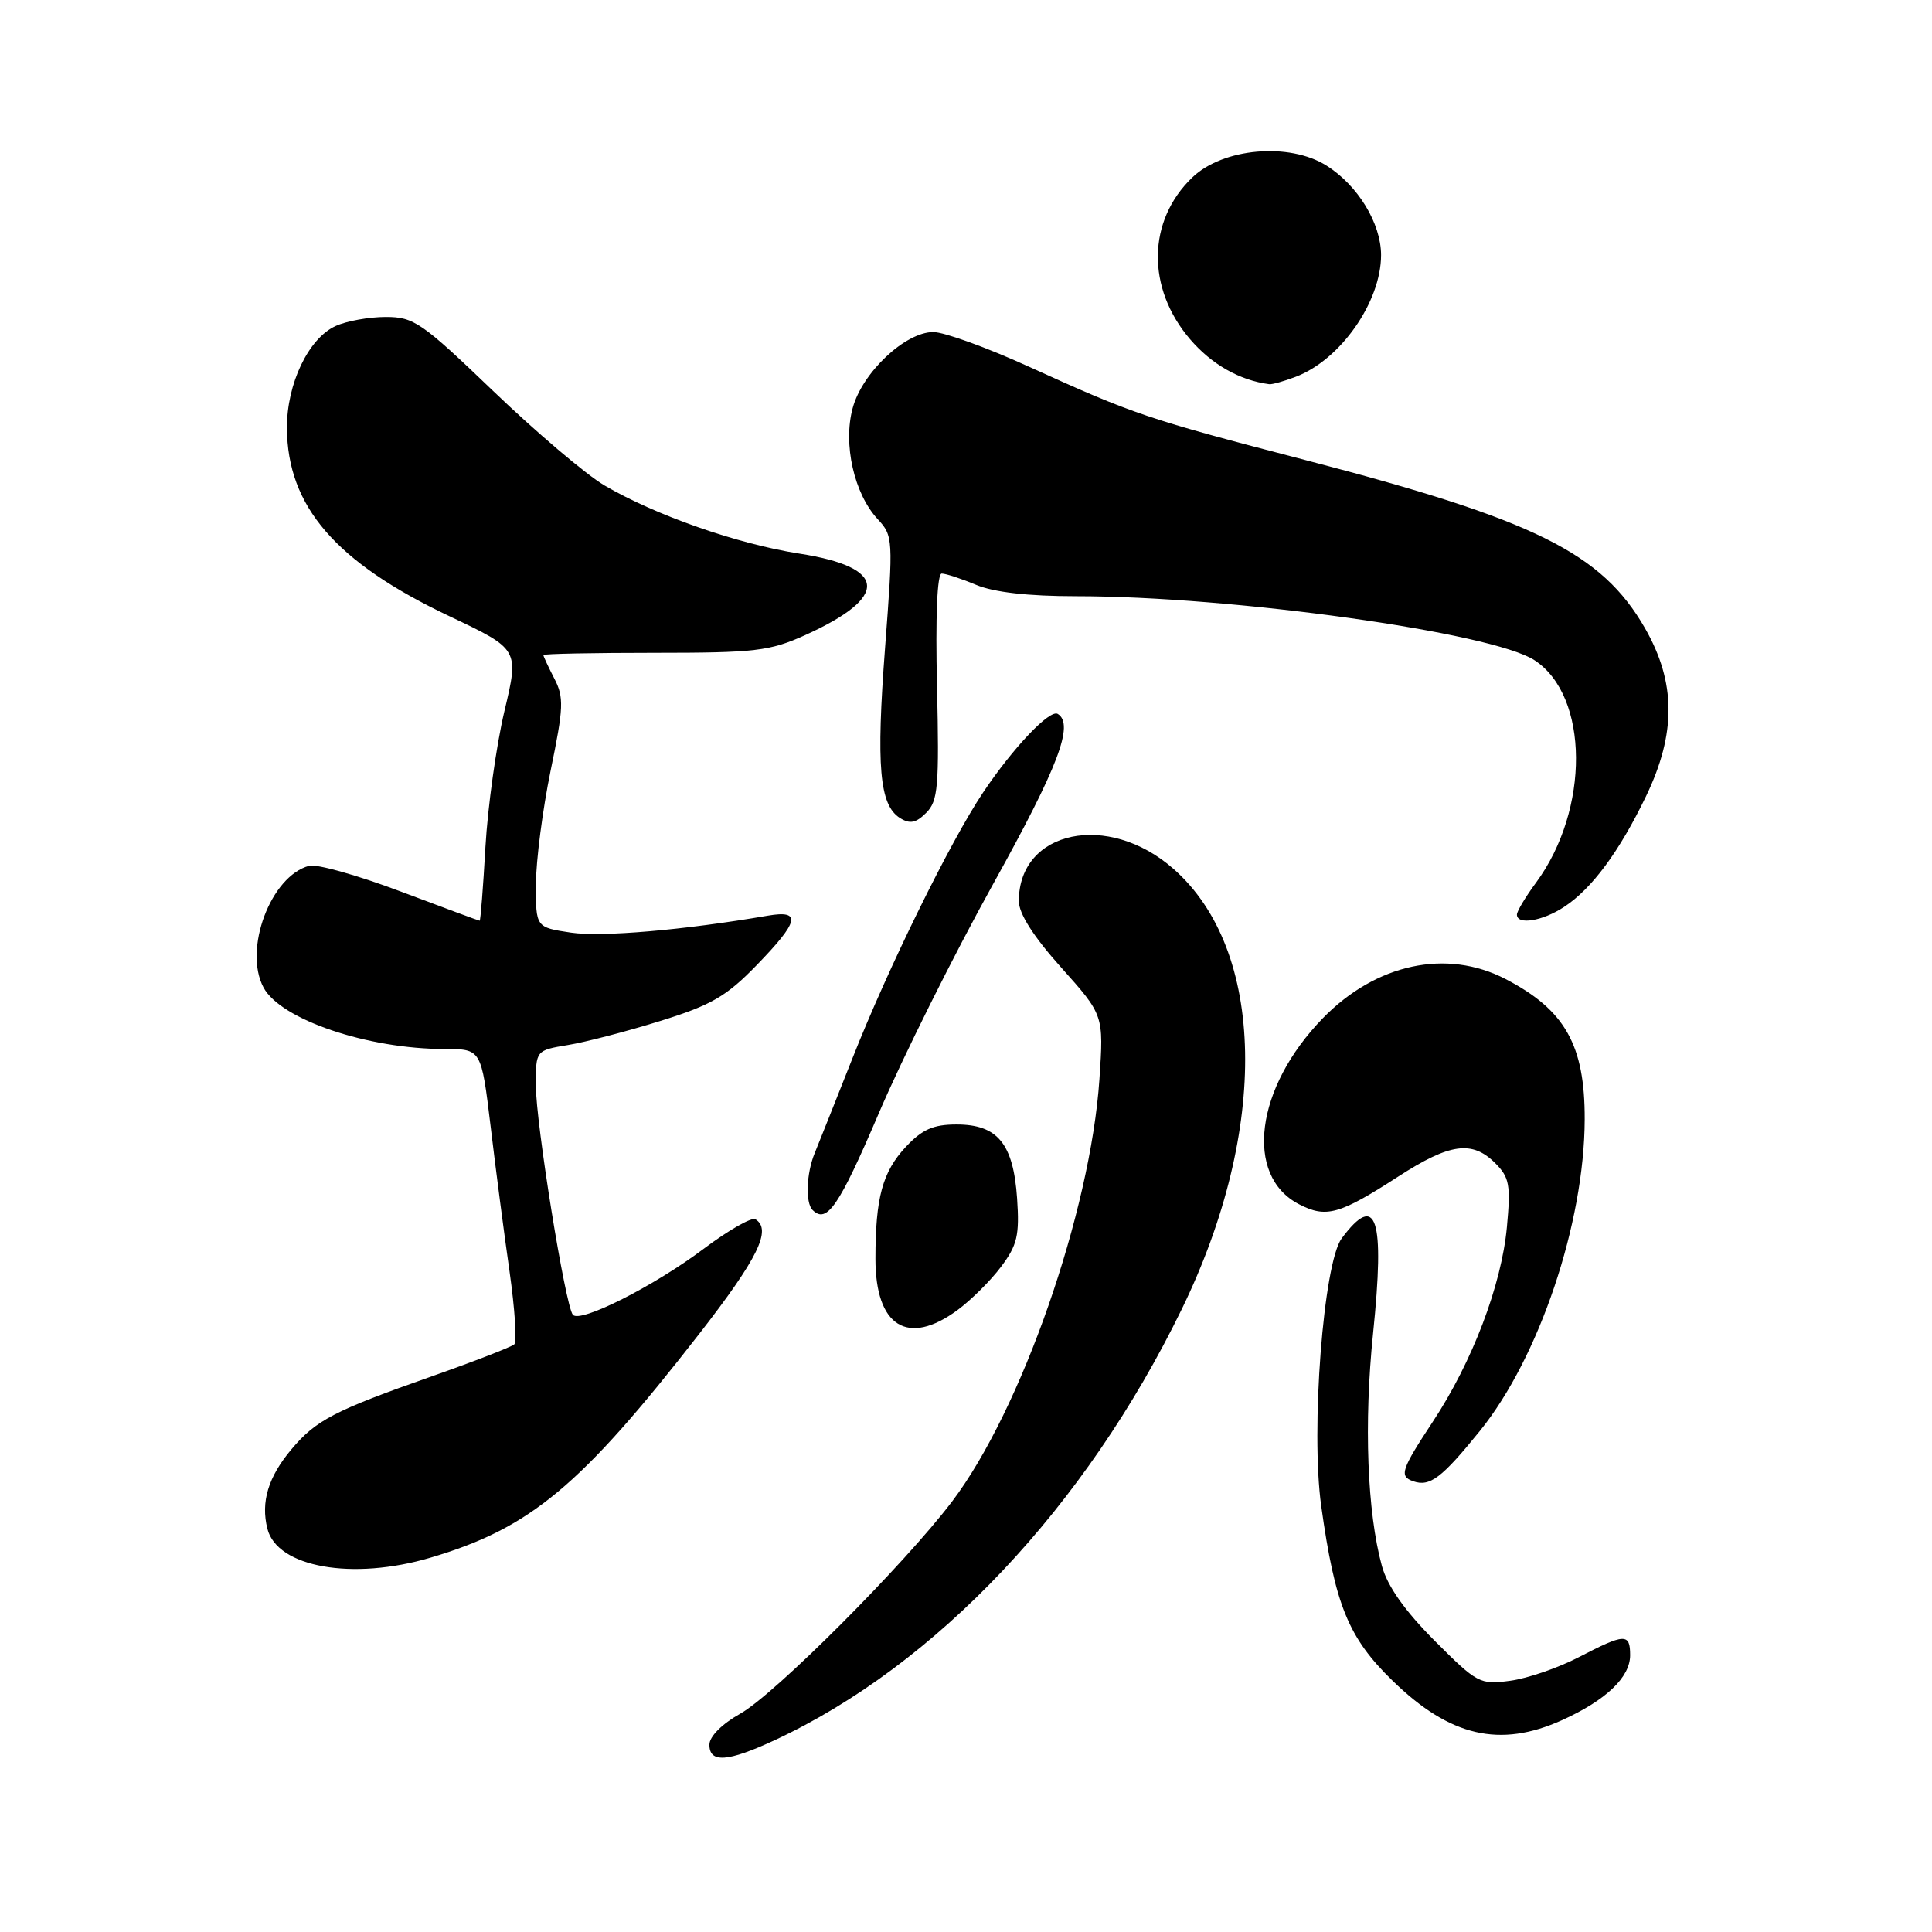<?xml version="1.0" encoding="UTF-8" standalone="no"?>
<!DOCTYPE svg PUBLIC "-//W3C//DTD SVG 1.1//EN" "http://www.w3.org/Graphics/SVG/1.1/DTD/svg11.dtd" >
<svg xmlns="http://www.w3.org/2000/svg" xmlns:xlink="http://www.w3.org/1999/xlink" version="1.1" viewBox="0 0 256 256">
 <g >
 <path fill="currentColor"
d=" M 102.68 230.57 C 124.06 220.61 143.83 199.67 156.59 173.47 C 168.19 149.64 167.74 125.88 155.47 115.11 C 146.83 107.52 135.00 110.00 135.00 119.40 C 135.00 121.06 136.93 124.09 140.62 128.21 C 146.25 134.50 146.25 134.50 145.68 143.00 C 144.49 160.57 135.34 186.82 126.16 198.95 C 119.85 207.28 102.67 224.50 98.09 227.07 C 95.65 228.44 94.00 230.10 94.00 231.18 C 94.00 233.65 96.44 233.47 102.68 230.57 Z  M 207.00 227.92 C 212.82 225.28 216.00 222.24 216.00 219.33 C 216.00 216.39 215.32 216.41 209.21 219.58 C 206.48 221.00 202.38 222.41 200.10 222.71 C 196.10 223.25 195.74 223.06 190.08 217.39 C 186.14 213.43 183.85 210.19 183.11 207.50 C 181.16 200.39 180.71 188.60 181.94 176.67 C 183.52 161.32 182.40 157.91 177.79 164.08 C 175.36 167.33 173.66 189.49 175.07 199.56 C 176.90 212.67 178.66 217.01 184.52 222.70 C 192.13 230.12 198.75 231.65 207.00 227.92 Z  M 57.07 206.39 C 70.29 202.47 76.95 196.92 92.64 176.76 C 100.43 166.74 102.31 162.93 100.10 161.56 C 99.60 161.25 96.51 163.02 93.23 165.48 C 86.67 170.42 76.89 175.35 75.91 174.22 C 74.91 173.07 71.00 148.83 71.00 143.78 C 71.00 139.18 71.00 139.18 75.25 138.47 C 77.59 138.09 83.10 136.65 87.50 135.28 C 94.24 133.19 96.25 132.02 100.25 127.90 C 105.90 122.08 106.25 120.56 101.75 121.33 C 90.58 123.25 79.71 124.18 75.67 123.58 C 71.00 122.88 71.00 122.88 71.01 117.19 C 71.02 114.06 71.90 107.27 72.96 102.11 C 74.69 93.75 74.74 92.40 73.45 89.91 C 72.65 88.36 72.00 86.96 72.00 86.80 C 72.00 86.63 78.64 86.50 86.75 86.50 C 100.08 86.50 102.00 86.27 106.68 84.16 C 117.89 79.09 117.61 75.17 105.89 73.35 C 97.69 72.07 86.86 68.28 80.09 64.32 C 77.66 62.89 71.05 57.28 65.40 51.86 C 55.88 42.72 54.85 42.00 51.12 42.00 C 48.90 42.00 45.91 42.54 44.47 43.20 C 40.87 44.84 38.00 50.86 38.02 56.71 C 38.07 67.09 44.48 74.51 59.55 81.65 C 68.79 86.03 68.79 86.03 66.83 94.26 C 65.76 98.79 64.63 106.89 64.32 112.25 C 64.02 117.61 63.67 122.00 63.56 122.00 C 63.44 122.00 58.72 120.25 53.07 118.12 C 47.42 115.99 41.98 114.46 40.98 114.72 C 35.88 116.05 32.22 125.80 34.92 130.85 C 37.19 135.09 48.71 139.00 58.94 139.00 C 63.77 139.00 63.77 139.00 65.01 149.25 C 65.68 154.89 66.81 163.55 67.52 168.50 C 68.22 173.45 68.51 177.78 68.15 178.13 C 67.79 178.47 62.87 180.38 57.22 182.37 C 44.31 186.91 41.87 188.17 38.62 192.04 C 35.54 195.70 34.54 199.01 35.43 202.56 C 36.71 207.69 46.73 209.46 57.07 206.39 Z  M 196.08 189.62 C 203.94 179.91 209.94 162.09 209.98 148.32 C 210.01 138.48 207.38 133.82 199.50 129.73 C 191.69 125.68 182.33 127.68 175.28 134.92 C 166.33 144.12 164.83 155.79 172.13 159.57 C 175.73 161.43 177.48 160.94 185.29 155.89 C 192.12 151.48 195.07 151.07 198.13 154.13 C 200.01 156.01 200.19 157.01 199.67 162.61 C 198.95 170.30 195.09 180.45 189.87 188.36 C 185.66 194.75 185.37 195.61 187.25 196.27 C 189.46 197.04 191.02 195.87 196.08 189.62 Z  M 126.89 173.58 C 128.69 172.25 131.29 169.67 132.66 167.83 C 134.80 164.98 135.10 163.67 134.77 158.79 C 134.27 151.54 132.19 149.00 126.75 149.00 C 123.66 149.00 122.20 149.65 120.03 151.96 C 116.93 155.29 116.00 158.70 116.00 166.80 C 116.00 175.78 120.29 178.45 126.89 173.58 Z  M 116.43 147.55 C 119.59 140.15 126.41 126.47 131.59 117.15 C 140.24 101.57 142.37 95.97 140.16 94.60 C 139.11 93.95 134.26 99.05 130.27 105.00 C 125.92 111.49 117.63 128.36 112.95 140.24 C 110.72 145.88 108.47 151.53 107.95 152.80 C 106.85 155.46 106.70 159.37 107.67 160.33 C 109.55 162.21 111.16 159.87 116.43 147.55 Z  M 207.27 120.16 C 210.95 117.74 214.58 112.82 218.11 105.50 C 222.12 97.17 222.08 90.41 217.97 83.24 C 212.24 73.26 203.37 68.87 173.00 60.97 C 151.97 55.50 150.27 54.93 136.38 48.61 C 130.82 46.07 125.10 44.00 123.67 44.00 C 119.94 44.00 114.24 49.38 112.98 54.09 C 111.69 58.86 113.17 65.41 116.29 68.78 C 118.35 71.00 118.37 71.40 117.28 85.79 C 116.08 101.55 116.53 106.67 119.25 108.39 C 120.57 109.22 121.37 109.06 122.73 107.70 C 124.30 106.13 124.46 104.23 124.16 90.96 C 123.94 81.70 124.18 76.00 124.78 76.00 C 125.32 76.00 127.37 76.67 129.35 77.50 C 131.69 78.48 136.27 79.00 142.55 79.00 C 163.31 79.00 197.72 83.80 203.34 87.49 C 210.58 92.23 210.67 107.28 203.53 116.96 C 202.14 118.84 201.00 120.75 201.00 121.19 C 201.00 122.61 204.41 122.05 207.27 120.16 Z  M 171.68 49.93 C 177.62 47.69 183.00 40.00 183.00 33.79 C 182.99 29.58 179.92 24.55 175.76 21.94 C 170.83 18.84 162.06 19.61 157.99 23.51 C 152.01 29.24 151.89 38.17 157.69 44.95 C 160.55 48.29 164.25 50.39 168.18 50.91 C 168.56 50.96 170.14 50.52 171.68 49.93 Z "/>
</g>
</svg>